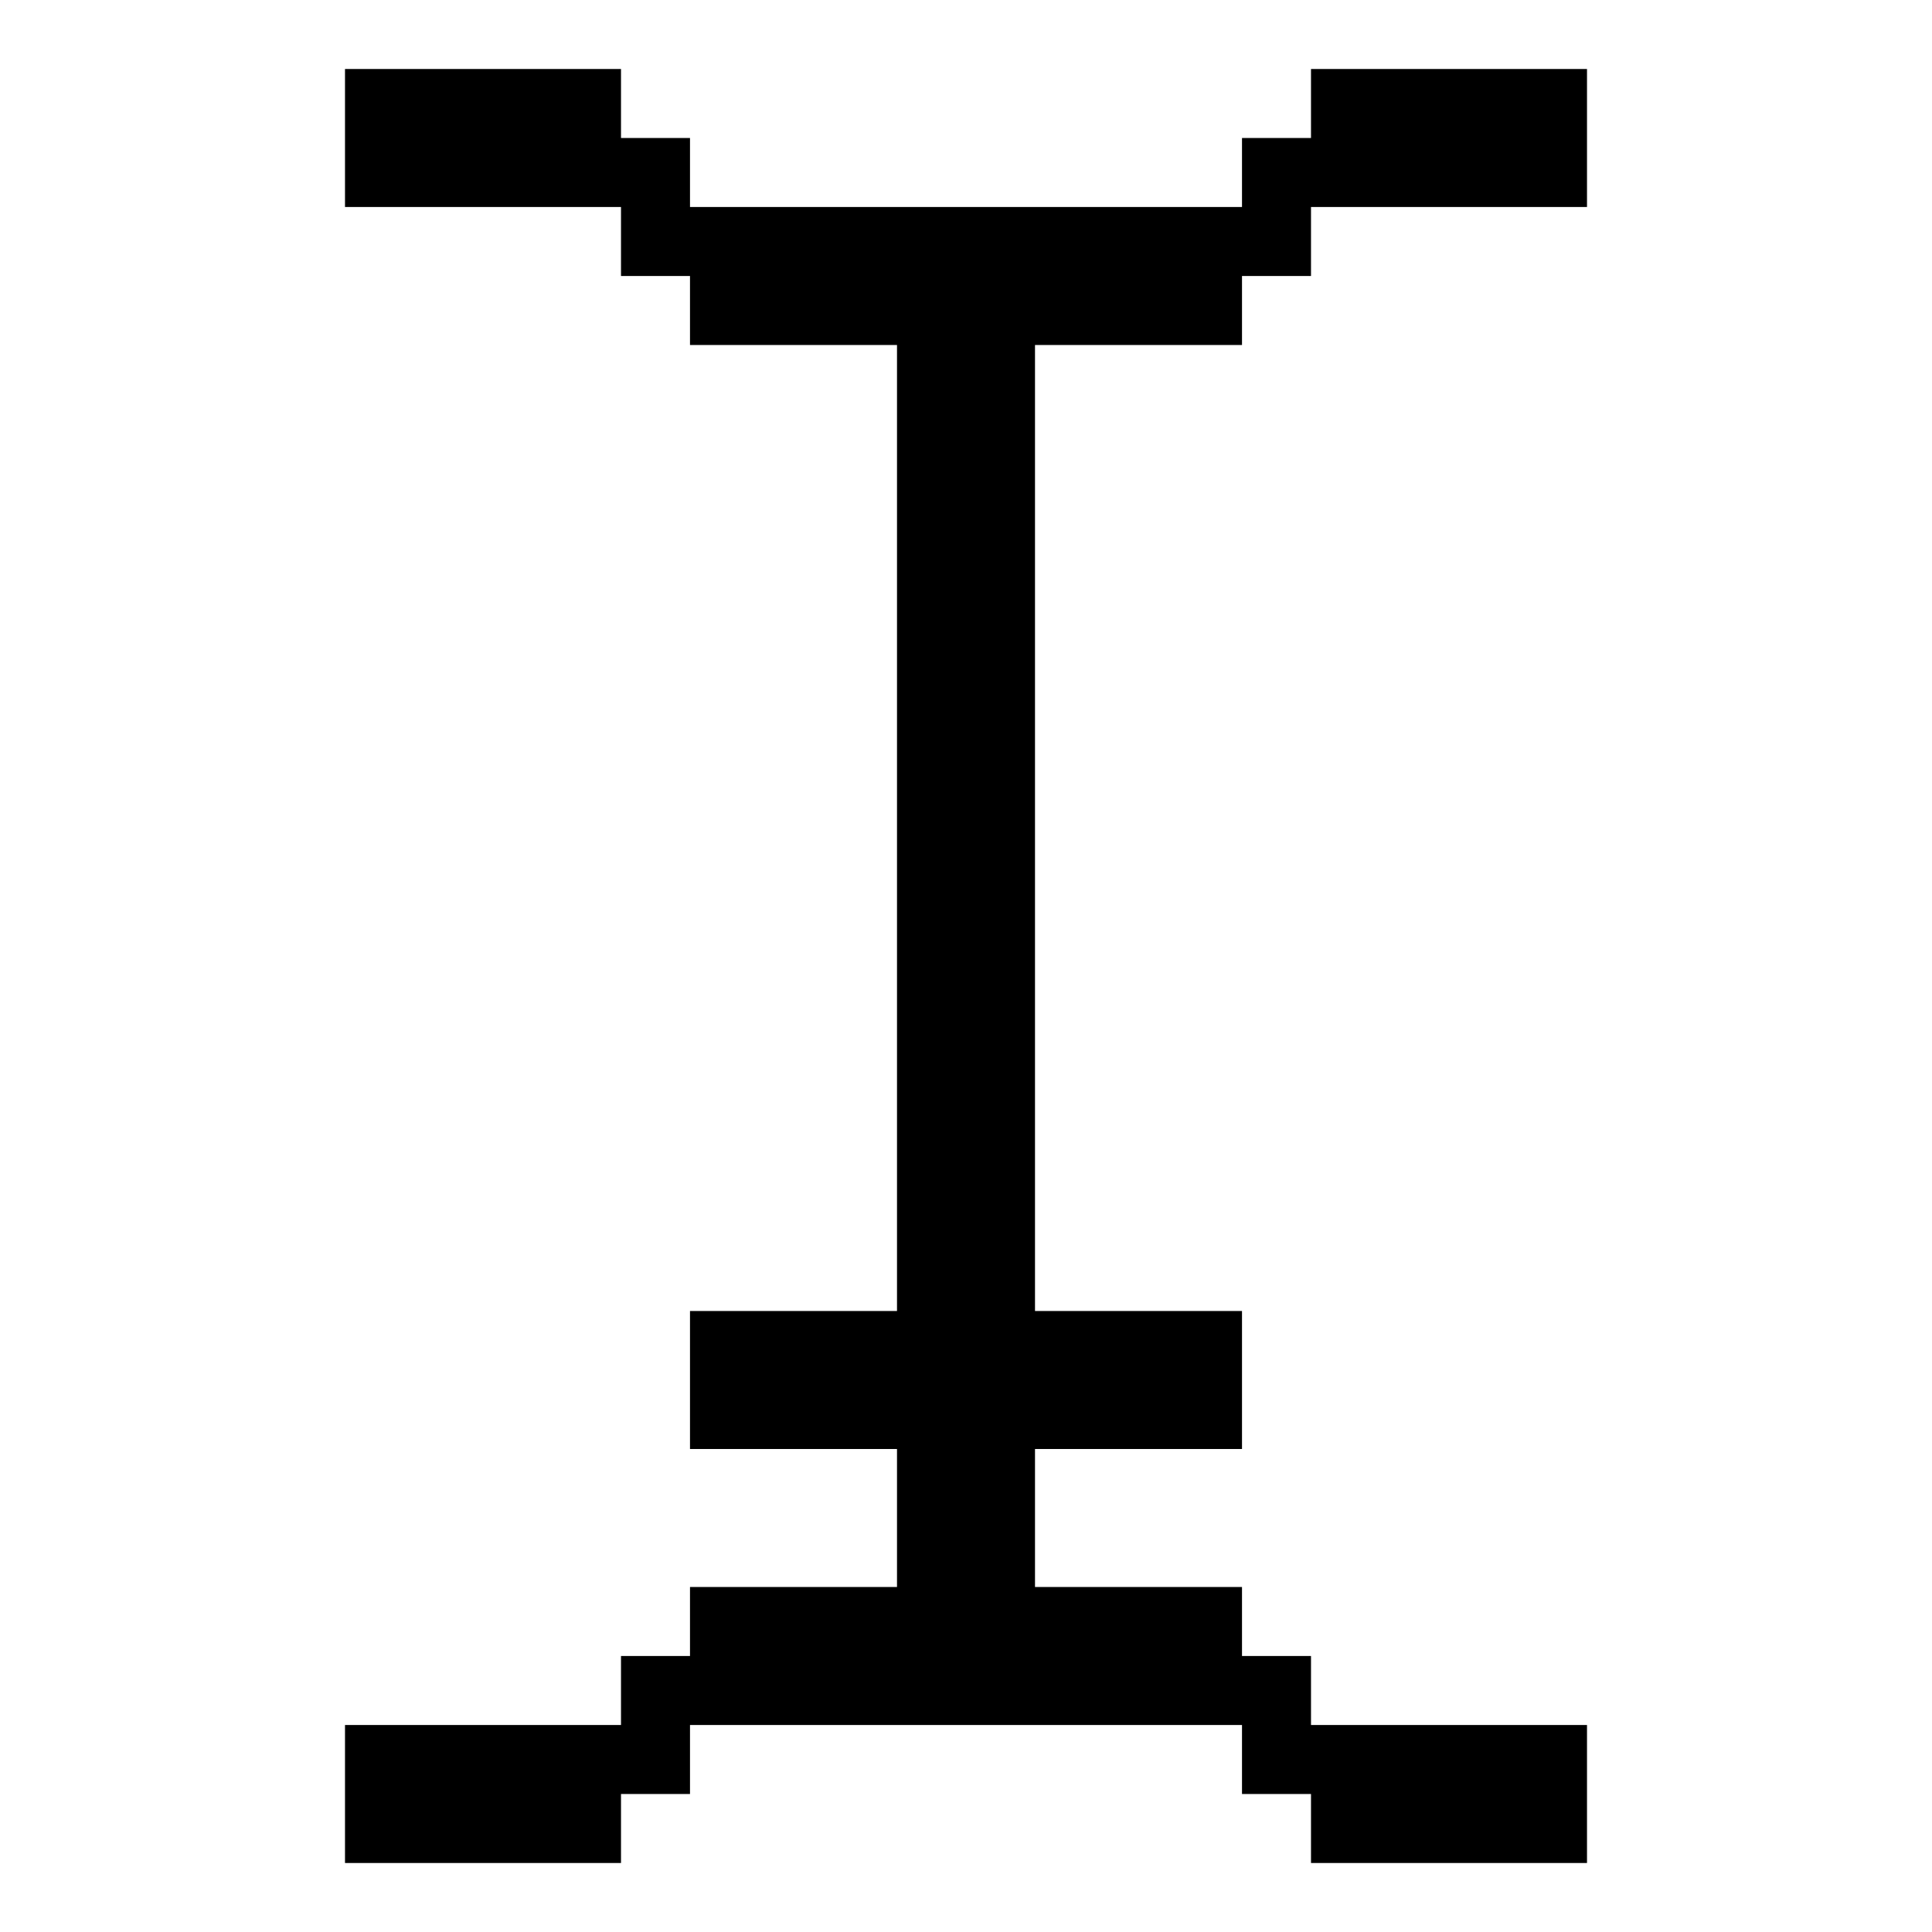 <svg width="28" height="28" viewBox="0 0 28 28" fill="none" xmlns="http://www.w3.org/2000/svg">
<path fill-rule="evenodd" clip-rule="evenodd" d="M9 1H5V3H9V4H10V5H13V19H10V21H13V23H10V24H9V25H5V27H9V26H10V25H18V26H19V27H23V25H19V24H18V23H15V21H18V19H15V5H18V4H19V3H23V1H19V2H18V3H10V2H9V1Z" fill="black"/>
</svg>

